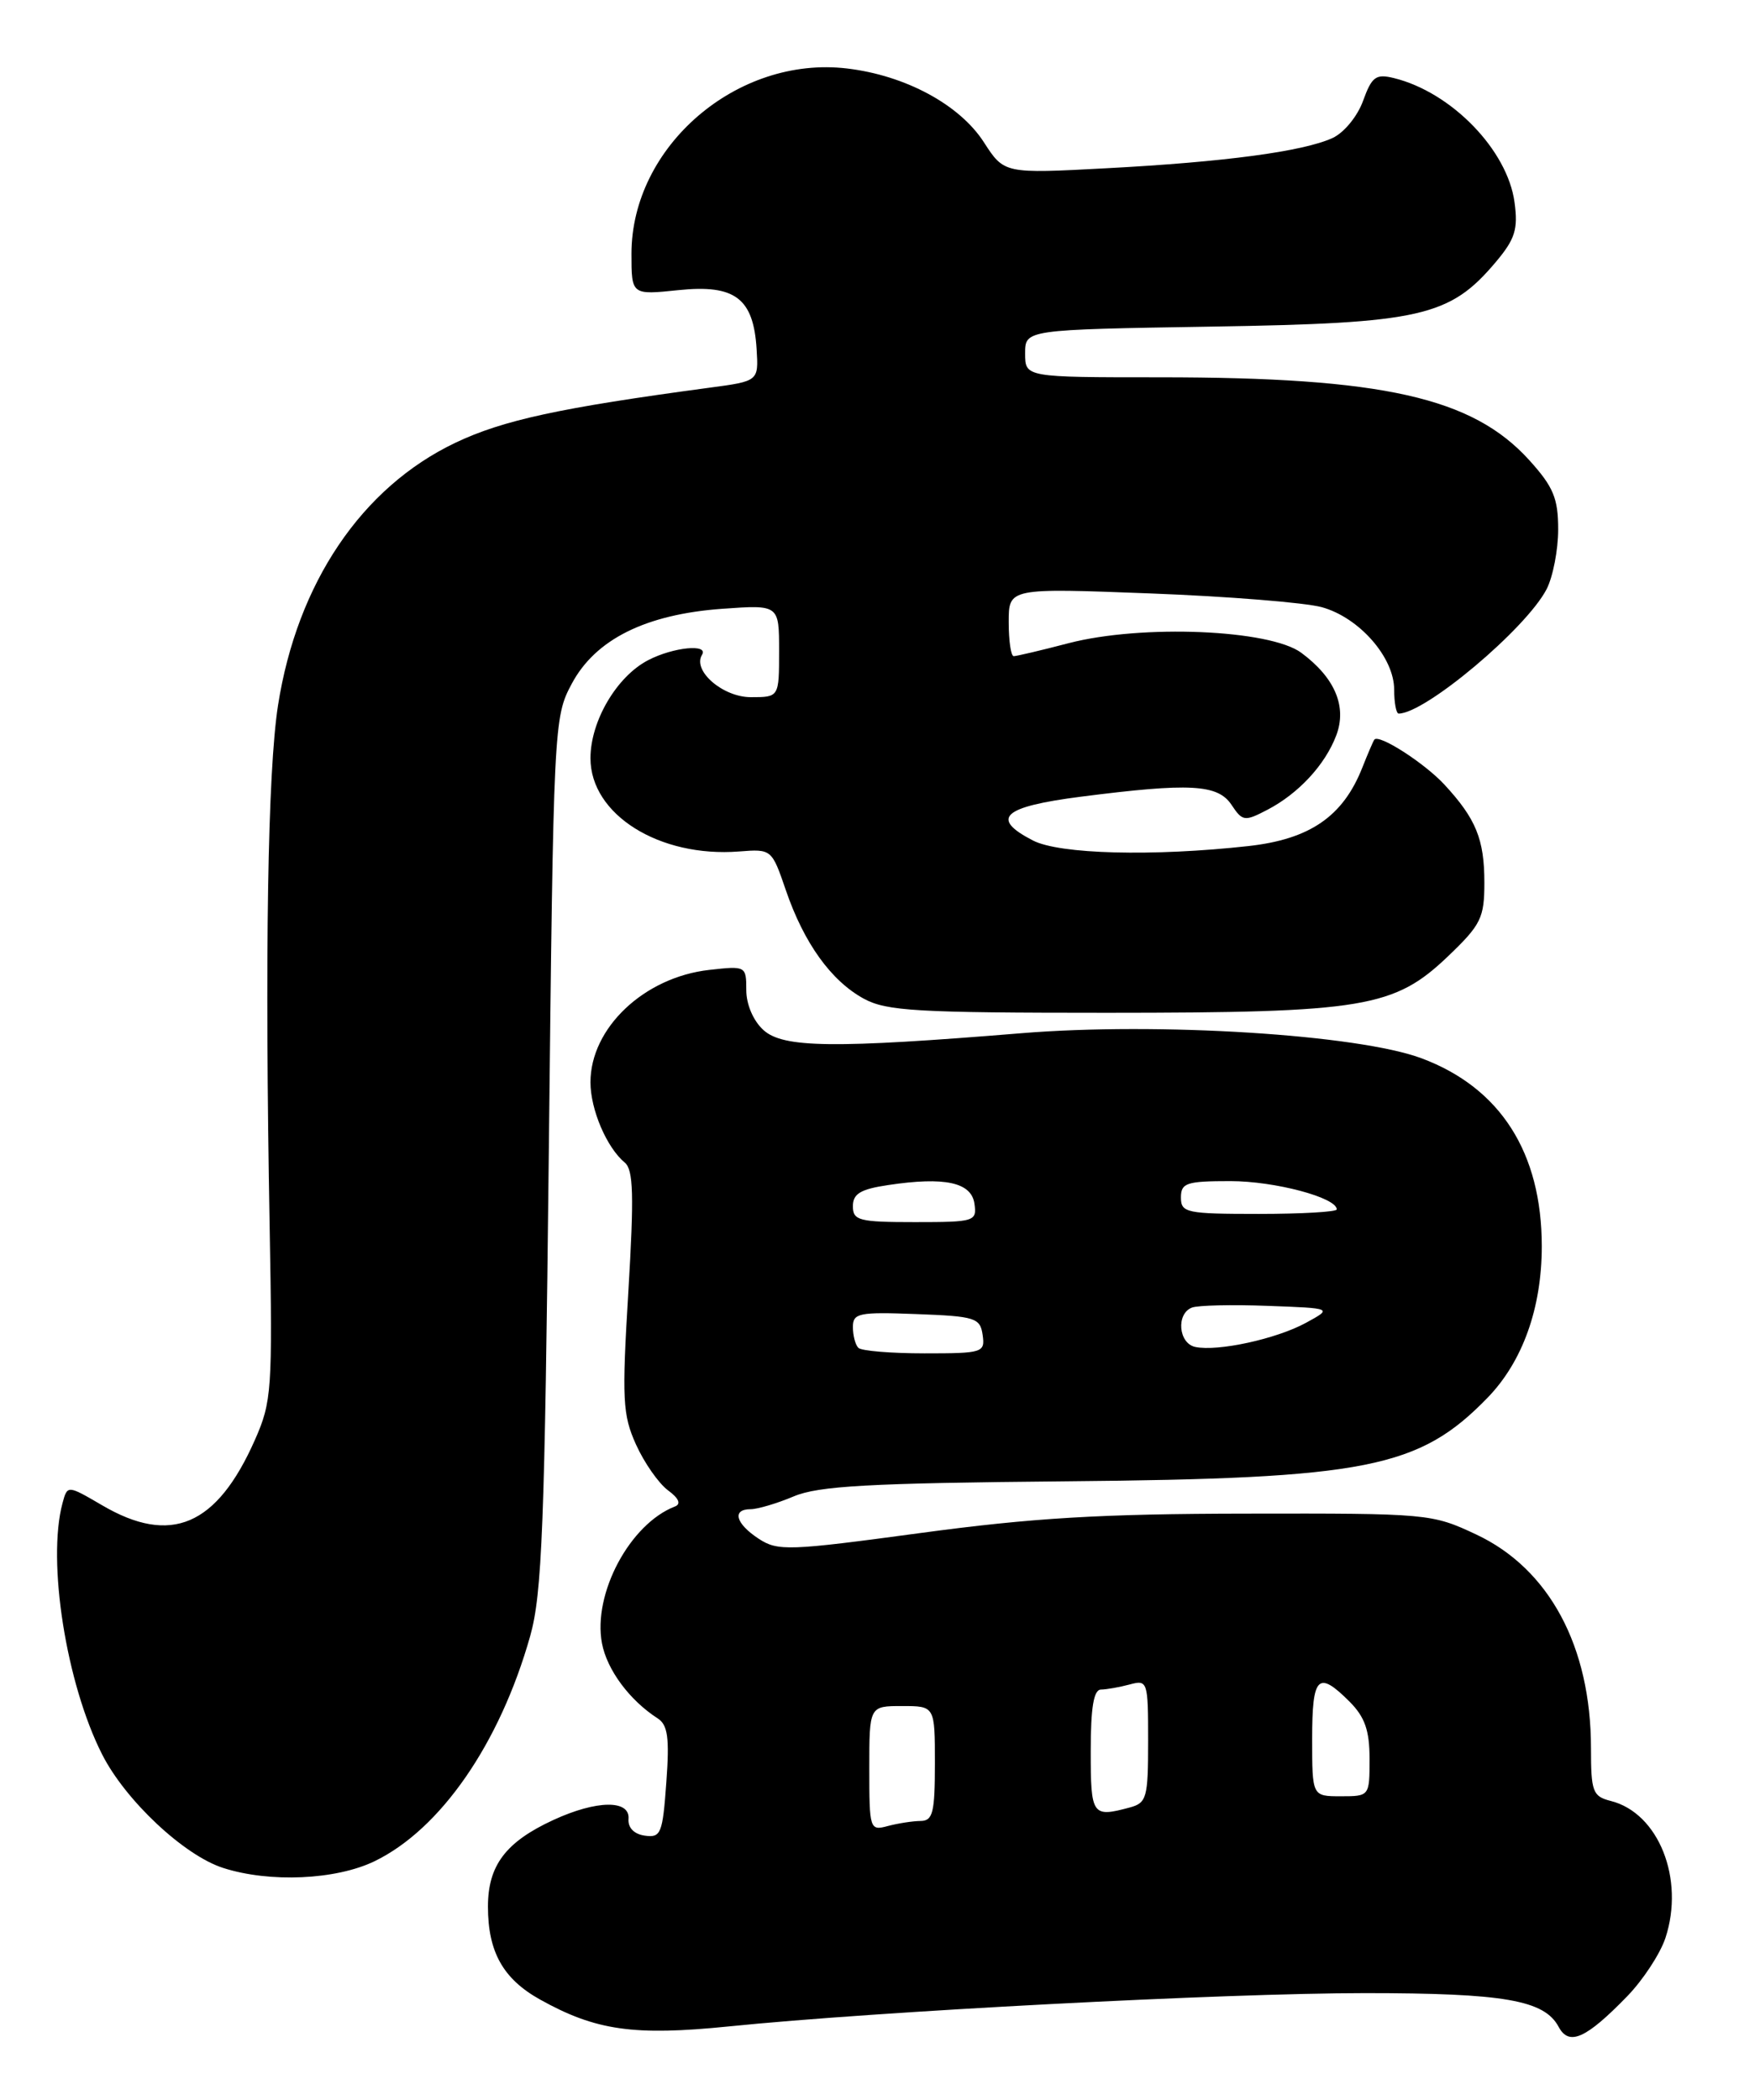 <?xml version="1.0" encoding="UTF-8" standalone="no"?>
<!DOCTYPE svg PUBLIC "-//W3C//DTD SVG 1.1//EN" "http://www.w3.org/Graphics/SVG/1.1/DTD/svg11.dtd" >
<svg xmlns="http://www.w3.org/2000/svg" xmlns:xlink="http://www.w3.org/1999/xlink" version="1.1" viewBox="0 0 214 256">
 <g >
 <path fill="currentColor"
d=" M 198.43 243.37 C 200.35 241.39 202.44 238.20 203.08 236.27 C 205.45 229.07 202.24 221.03 196.41 219.57 C 194.21 219.01 194.00 218.45 194.00 213.14 C 194.00 200.74 188.91 191.26 180.00 187.08 C 174.59 184.54 174.14 184.50 152.00 184.54 C 134.18 184.56 125.91 185.06 112.26 186.90 C 96.14 189.08 94.85 189.13 92.51 187.60 C 89.69 185.75 89.22 184.00 91.53 184.00 C 92.37 184.00 94.74 183.30 96.78 182.44 C 99.81 181.16 105.95 180.82 130.00 180.60 C 166.67 180.27 173.05 179.00 181.39 170.41 C 185.66 166.01 188.00 159.48 188.00 151.95 C 188.00 140.52 182.95 132.62 173.35 129.03 C 165.60 126.13 141.23 124.60 124.52 125.97 C 101.67 127.84 95.51 127.77 93.10 125.59 C 91.86 124.47 91.00 122.47 91.00 120.71 C 91.00 117.78 90.94 117.75 86.49 118.25 C 78.54 119.14 72.00 125.33 72.00 131.95 C 72.00 135.28 73.98 139.91 76.18 141.74 C 77.24 142.61 77.32 145.74 76.62 157.46 C 75.82 170.62 75.92 172.49 77.55 176.11 C 78.55 178.33 80.30 180.83 81.43 181.68 C 82.78 182.67 83.08 183.37 82.30 183.67 C 76.81 185.79 72.27 194.29 73.40 200.34 C 74.01 203.58 76.77 207.30 80.19 209.50 C 81.43 210.30 81.65 211.86 81.25 217.30 C 80.80 223.55 80.59 224.08 78.63 223.80 C 77.31 223.62 76.55 222.83 76.64 221.75 C 76.82 219.41 72.76 219.46 67.50 221.88 C 61.67 224.56 59.50 227.43 59.50 232.45 C 59.50 237.98 61.35 241.27 65.85 243.78 C 72.64 247.57 77.31 248.23 88.86 247.06 C 106.94 245.22 149.36 243.00 166.44 243.00 C 183.42 243.00 188.32 243.85 190.06 247.12 C 191.33 249.48 193.39 248.56 198.43 243.37 Z  M 45.67 226.92 C 53.72 223.02 60.93 212.60 64.64 199.50 C 66.10 194.33 66.42 186.17 66.92 140.50 C 67.49 88.24 67.53 87.44 69.72 83.36 C 72.61 77.94 78.75 74.89 88.11 74.22 C 95.00 73.73 95.00 73.73 95.00 79.37 C 95.00 85.00 95.00 85.00 91.56 85.00 C 88.14 85.00 84.41 81.77 85.60 79.84 C 86.45 78.47 82.12 78.89 79.05 80.48 C 75.21 82.46 72.00 87.91 72.00 92.44 C 72.00 99.31 80.39 104.57 90.13 103.81 C 94.08 103.50 94.11 103.53 95.82 108.52 C 98.03 114.98 101.34 119.58 105.33 121.76 C 108.11 123.27 111.80 123.48 135.00 123.48 C 166.37 123.47 170.02 122.86 176.62 116.54 C 180.59 112.74 181.00 111.90 181.00 107.61 C 181.00 102.32 179.98 99.83 176.13 95.66 C 173.68 93.02 168.11 89.44 167.58 90.18 C 167.45 90.35 166.78 91.91 166.10 93.63 C 163.75 99.55 159.71 102.32 152.24 103.15 C 140.60 104.44 129.19 104.15 125.95 102.47 C 120.70 99.76 122.24 98.36 131.82 97.13 C 145.10 95.43 148.50 95.61 150.17 98.13 C 151.51 100.14 151.76 100.18 154.54 98.73 C 158.34 96.75 161.58 93.25 162.94 89.66 C 164.27 86.15 162.78 82.63 158.68 79.59 C 154.85 76.75 139.26 76.10 130.33 78.41 C 126.97 79.29 123.94 80.00 123.61 80.00 C 123.27 80.00 123.00 78.13 123.00 75.84 C 123.00 71.69 123.00 71.69 140.25 72.35 C 149.74 72.71 159.16 73.47 161.19 74.03 C 165.75 75.30 170.00 80.15 170.00 84.08 C 170.00 85.68 170.25 87.00 170.55 87.00 C 173.78 87.00 186.10 76.64 188.59 71.83 C 189.36 70.33 190.00 67.05 190.00 64.55 C 190.00 60.76 189.42 59.36 186.49 56.12 C 179.56 48.45 168.64 46.00 141.43 46.00 C 125.00 46.00 125.00 46.00 125.00 43.09 C 125.00 40.19 125.00 40.19 147.75 39.82 C 173.25 39.41 176.78 38.61 182.39 31.95 C 184.75 29.15 185.12 27.95 184.68 24.68 C 183.83 18.30 176.98 11.24 169.97 9.52 C 167.77 8.98 167.28 9.34 166.21 12.29 C 165.53 14.18 163.88 16.19 162.48 16.83 C 158.88 18.47 149.33 19.75 134.97 20.51 C 122.45 21.18 122.45 21.18 119.97 17.34 C 117.02 12.76 110.40 9.19 103.29 8.35 C 89.90 6.76 77.00 17.84 77.00 30.94 C 77.00 35.97 77.00 35.97 82.75 35.37 C 89.63 34.66 91.88 36.36 92.26 42.58 C 92.50 46.47 92.50 46.47 86.50 47.27 C 68.26 49.72 61.32 51.22 55.51 53.99 C 44.09 59.44 36.23 71.10 33.90 86.00 C 32.64 94.12 32.28 116.31 32.88 149.56 C 33.24 169.49 33.14 170.90 31.08 175.56 C 26.44 186.04 20.84 188.44 12.45 183.52 C 8.22 181.05 8.22 181.05 7.62 183.27 C 5.72 190.36 8.07 205.26 12.45 213.89 C 15.29 219.50 22.45 226.22 27.22 227.74 C 32.89 229.56 40.95 229.20 45.67 226.92 Z  M 106.00 215.62 C 106.00 208.00 106.00 208.00 110.00 208.00 C 114.00 208.00 114.00 208.00 114.00 215.00 C 114.00 220.99 113.75 222.00 112.25 222.01 C 111.29 222.02 109.49 222.30 108.25 222.63 C 106.06 223.22 106.00 223.03 106.00 215.62 Z  M 133.00 213.50 C 133.00 208.17 133.36 206.00 134.25 205.99 C 134.94 205.98 136.51 205.70 137.75 205.37 C 139.94 204.78 140.00 204.98 140.00 212.27 C 140.00 219.20 139.83 219.81 137.75 220.37 C 133.17 221.60 133.00 221.35 133.00 213.50 Z  M 160.00 212.00 C 160.00 204.33 160.71 203.62 164.55 207.45 C 166.43 209.34 167.00 210.96 167.00 214.45 C 167.00 218.98 166.99 219.00 163.50 219.00 C 160.00 219.00 160.00 219.00 160.00 212.00 Z  M 104.67 164.33 C 104.30 163.97 104.00 162.82 104.00 161.79 C 104.00 160.09 104.73 159.94 111.75 160.21 C 118.92 160.48 119.52 160.67 119.82 162.75 C 120.13 164.91 119.84 165.00 112.74 165.00 C 108.66 165.00 105.03 164.70 104.67 164.33 Z  M 145.75 164.22 C 143.70 163.79 143.39 160.17 145.34 159.42 C 146.07 159.14 150.24 159.04 154.59 159.21 C 162.50 159.50 162.50 159.50 159.24 161.28 C 155.65 163.24 148.50 164.80 145.75 164.22 Z  M 104.00 147.06 C 104.00 145.54 104.93 144.98 108.31 144.48 C 115.20 143.44 118.45 144.15 118.82 146.75 C 119.13 148.91 118.85 149.00 111.57 149.00 C 104.75 149.00 104.00 148.81 104.00 147.06 Z  M 144.00 146.00 C 144.00 144.22 144.67 144.00 150.03 144.00 C 155.44 144.00 163.00 146.01 163.00 147.45 C 163.00 147.75 158.72 148.00 153.50 148.00 C 144.67 148.00 144.00 147.86 144.00 146.00 Z "/>
</g>
</svg>